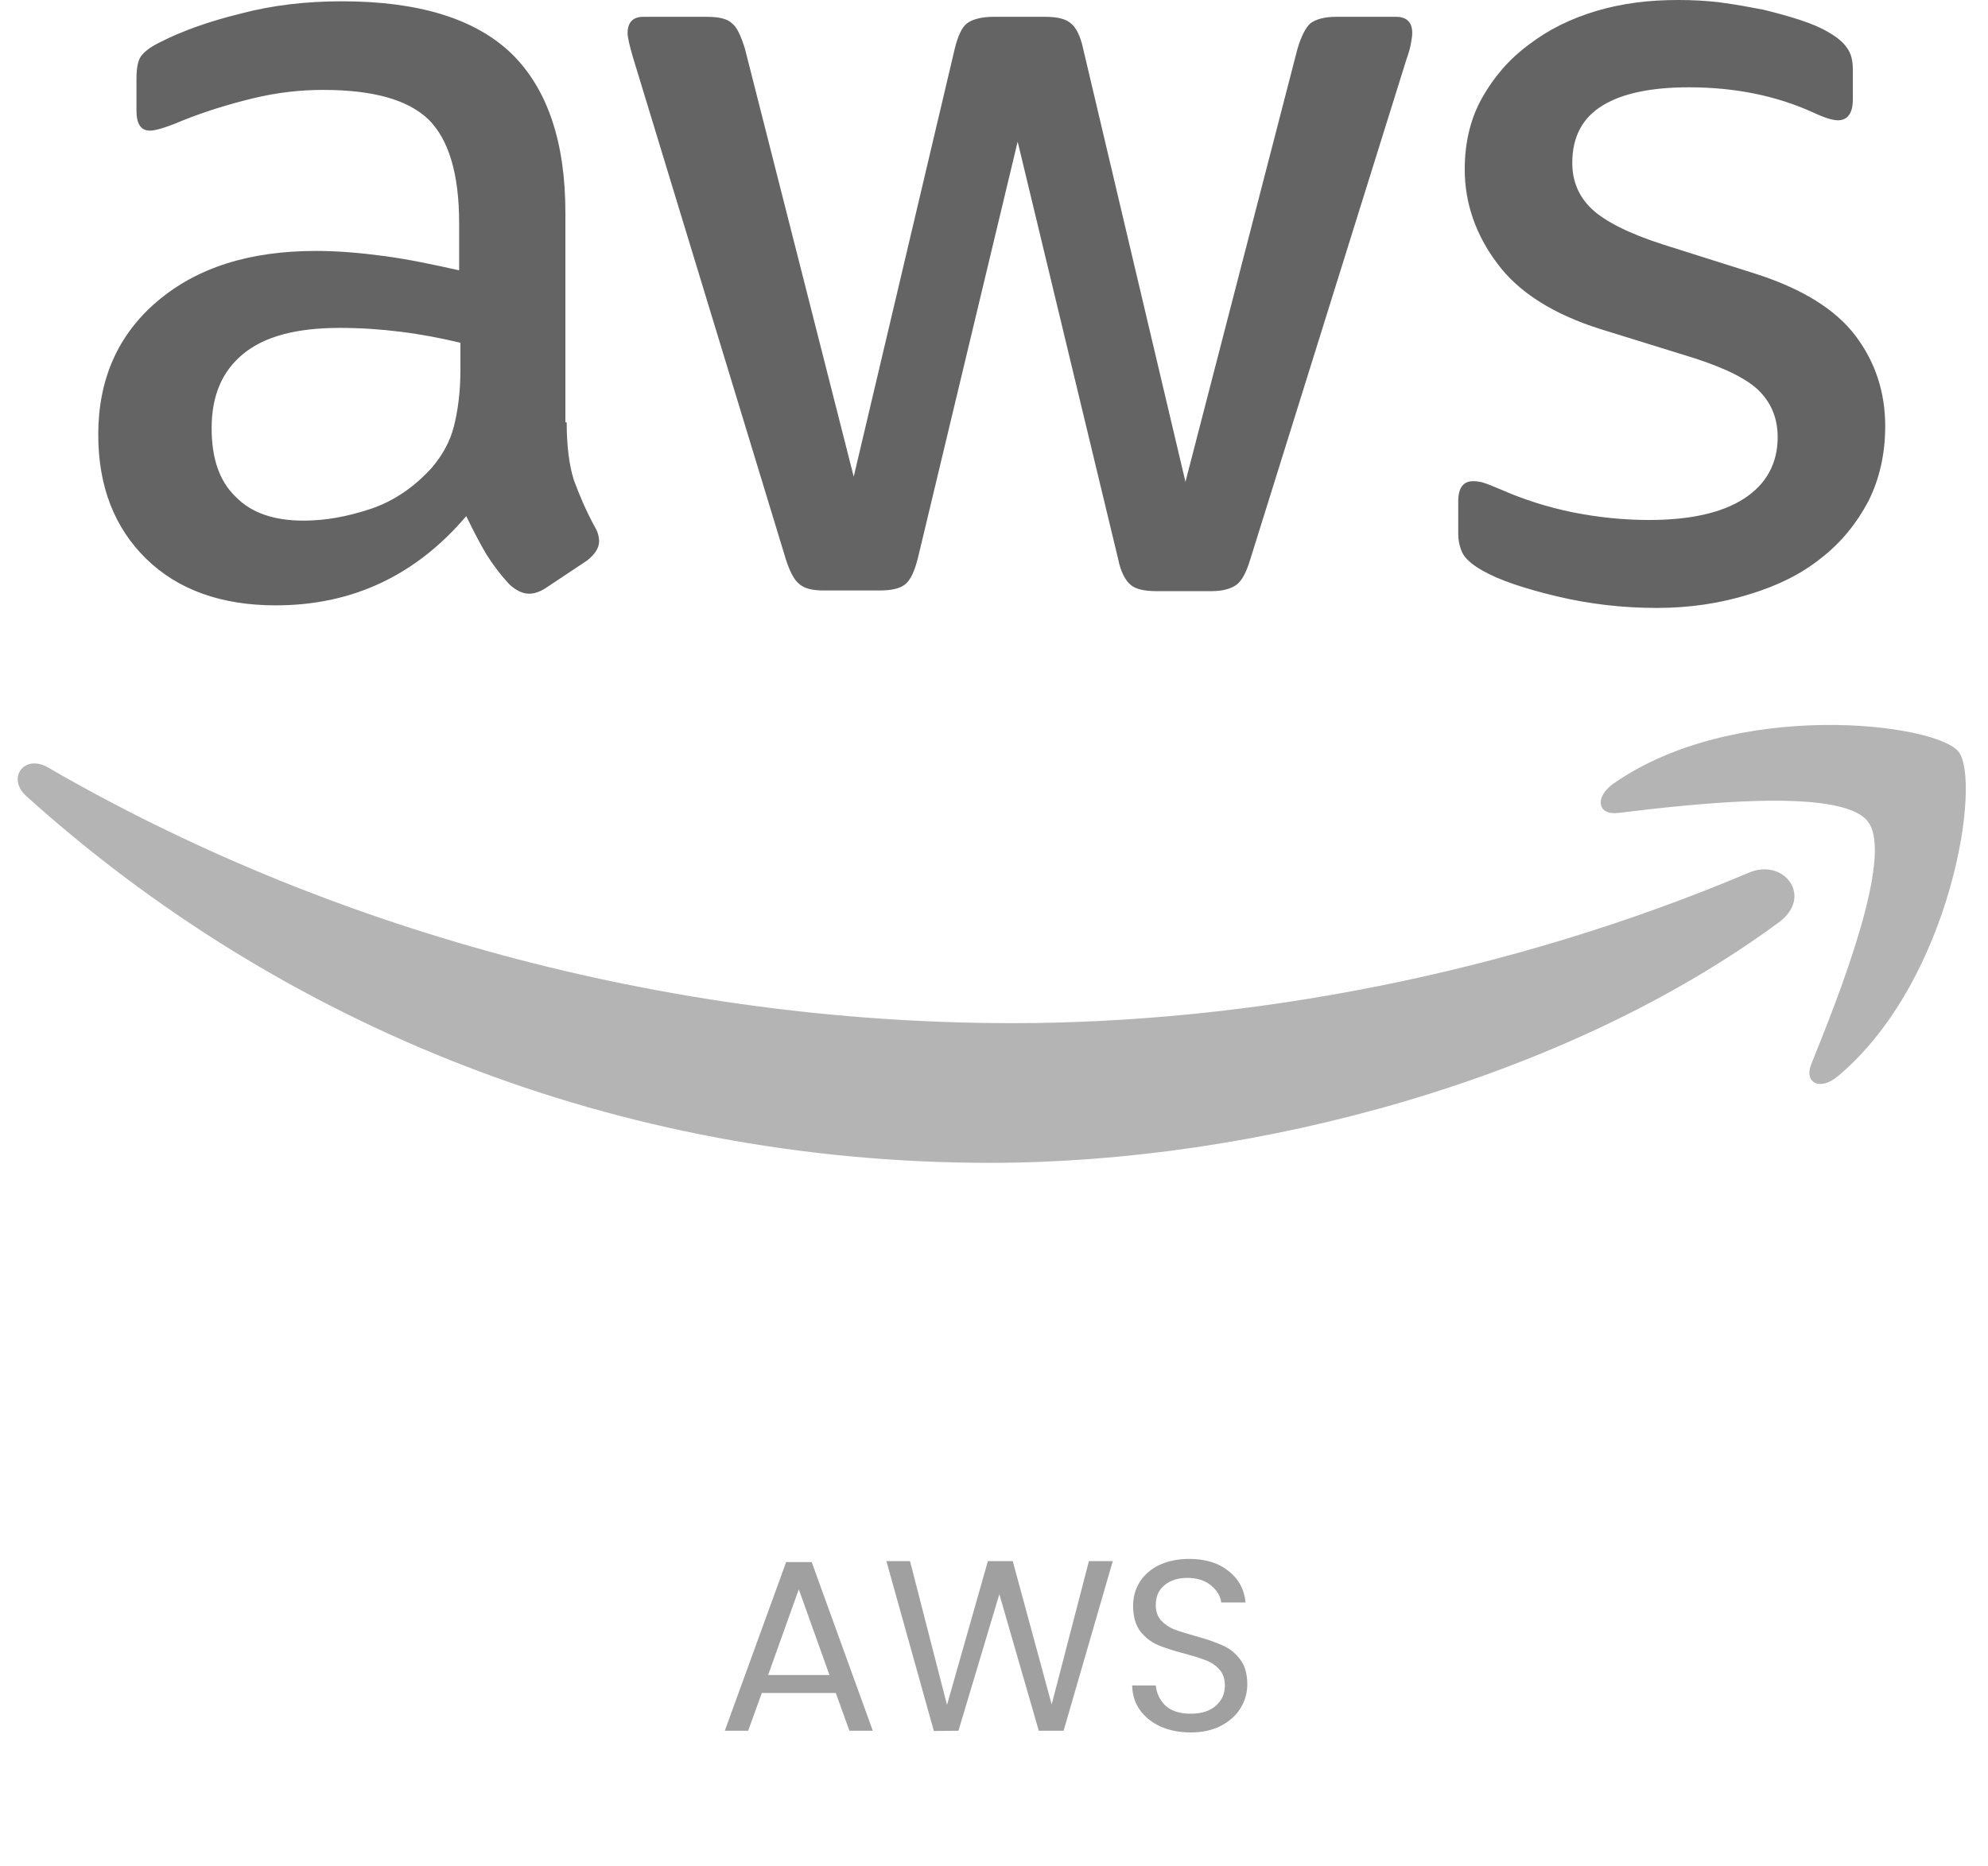 <svg width="147" height="138" viewBox="0 0 147 138" fill="none" xmlns="http://www.w3.org/2000/svg">
<g>
<path d="M61.802 125.21H56.33L55.322 128H53.594L58.13 115.526H60.02L64.538 128H62.81L61.802 125.21ZM61.334 123.878L59.066 117.542L56.798 123.878H61.334ZM82.283 115.454L78.647 128H76.811L73.895 117.902L70.871 128L69.053 128.018L65.543 115.454H67.289L70.025 126.092L73.049 115.454H74.885L77.765 126.056L80.519 115.454H82.283ZM88.053 128.126C87.225 128.126 86.481 127.982 85.822 127.694C85.174 127.394 84.663 126.986 84.291 126.47C83.919 125.942 83.728 125.336 83.716 124.652H85.462C85.522 125.24 85.761 125.738 86.181 126.146C86.614 126.542 87.237 126.74 88.053 126.74C88.834 126.74 89.445 126.548 89.889 126.164C90.346 125.768 90.573 125.264 90.573 124.652C90.573 124.172 90.442 123.782 90.177 123.482C89.913 123.182 89.584 122.954 89.188 122.798C88.791 122.642 88.257 122.474 87.585 122.294C86.757 122.078 86.091 121.862 85.588 121.646C85.096 121.43 84.669 121.094 84.309 120.638C83.962 120.17 83.787 119.546 83.787 118.766C83.787 118.082 83.962 117.476 84.309 116.948C84.657 116.42 85.144 116.012 85.767 115.724C86.403 115.436 87.129 115.292 87.945 115.292C89.121 115.292 90.082 115.586 90.826 116.174C91.582 116.762 92.007 117.542 92.103 118.514H90.303C90.243 118.034 89.992 117.614 89.547 117.254C89.103 116.882 88.516 116.696 87.784 116.696C87.1 116.696 86.541 116.876 86.109 117.236C85.677 117.584 85.462 118.076 85.462 118.712C85.462 119.168 85.588 119.54 85.84 119.828C86.103 120.116 86.421 120.338 86.793 120.494C87.177 120.638 87.712 120.806 88.395 120.998C89.224 121.226 89.889 121.454 90.394 121.682C90.897 121.898 91.329 122.24 91.689 122.708C92.049 123.164 92.23 123.788 92.23 124.58C92.23 125.192 92.067 125.768 91.743 126.308C91.419 126.848 90.939 127.286 90.303 127.622C89.668 127.958 88.918 128.126 88.053 128.126Z" fill="#A0A0A0"/>
<g>
<path d="M41.903 31.234C41.903 33.003 42.095 34.438 42.43 35.491C42.814 36.543 43.293 37.691 43.964 38.934C44.203 39.317 44.299 39.7 44.299 40.035C44.299 40.513 44.011 40.991 43.389 41.469L40.37 43.478C39.939 43.765 39.508 43.909 39.125 43.909C38.646 43.909 38.166 43.67 37.687 43.239C37.017 42.522 36.442 41.756 35.963 40.991C35.483 40.178 35.004 39.269 34.477 38.169C30.74 42.569 26.045 44.77 20.392 44.77C16.367 44.77 13.158 43.622 10.81 41.326C8.462 39.03 7.265 35.969 7.265 32.142C7.265 28.077 8.702 24.776 11.624 22.289C14.547 19.802 18.428 18.558 23.362 18.558C24.991 18.558 26.668 18.702 28.441 18.941C30.213 19.18 32.034 19.563 33.95 19.993V16.502C33.95 12.867 33.184 10.332 31.699 8.849C30.166 7.366 27.578 6.649 23.889 6.649C22.212 6.649 20.488 6.84 18.715 7.27C16.942 7.701 15.218 8.227 13.541 8.897C12.774 9.231 12.199 9.423 11.864 9.518C11.528 9.614 11.289 9.662 11.097 9.662C10.427 9.662 10.091 9.184 10.091 8.179V5.835C10.091 5.07 10.187 4.496 10.427 4.161C10.666 3.826 11.097 3.492 11.768 3.157C13.445 2.296 15.457 1.578 17.805 1.004C20.152 0.383 22.644 0.096 25.279 0.096C30.98 0.096 35.148 1.387 37.831 3.97C40.466 6.553 41.808 10.475 41.808 15.736V31.234H41.903ZM22.452 38.504C24.033 38.504 25.662 38.217 27.387 37.643C29.111 37.069 30.645 36.017 31.938 34.582C32.705 33.673 33.28 32.669 33.567 31.521C33.855 30.373 34.046 28.986 34.046 27.359V25.35C32.657 25.016 31.172 24.729 29.639 24.537C28.105 24.346 26.62 24.25 25.135 24.25C21.925 24.25 19.577 24.872 17.996 26.163C16.415 27.455 15.649 29.273 15.649 31.664C15.649 33.912 16.224 35.586 17.422 36.734C18.571 37.93 20.248 38.504 22.452 38.504V38.504ZM60.924 43.67C60.061 43.67 59.486 43.526 59.103 43.191C58.72 42.904 58.384 42.235 58.097 41.326L46.838 4.353C46.551 3.396 46.407 2.774 46.407 2.439C46.407 1.674 46.79 1.244 47.557 1.244H52.252C53.162 1.244 53.785 1.387 54.12 1.722C54.504 2.009 54.791 2.679 55.079 3.587L63.127 35.251L70.602 3.587C70.841 2.631 71.129 2.009 71.512 1.722C71.895 1.435 72.566 1.244 73.428 1.244H77.261C78.171 1.244 78.794 1.387 79.177 1.722C79.561 2.009 79.896 2.679 80.088 3.587L87.657 35.634L95.946 3.587C96.233 2.631 96.569 2.009 96.904 1.722C97.287 1.435 97.91 1.244 98.772 1.244H103.228C103.995 1.244 104.426 1.626 104.426 2.439C104.426 2.679 104.378 2.918 104.33 3.205C104.282 3.492 104.186 3.874 103.995 4.4L92.448 41.374C92.161 42.33 91.826 42.952 91.442 43.239C91.059 43.526 90.436 43.718 89.622 43.718H85.501C84.591 43.718 83.968 43.574 83.585 43.239C83.202 42.904 82.866 42.283 82.675 41.326L75.249 10.475L67.871 41.278C67.631 42.235 67.344 42.856 66.96 43.191C66.577 43.526 65.906 43.67 65.044 43.67H60.924ZM122.488 44.961C119.997 44.961 117.505 44.674 115.11 44.1C112.714 43.526 110.846 42.904 109.6 42.187C108.834 41.756 108.307 41.278 108.115 40.848C107.923 40.417 107.827 39.939 107.827 39.508V37.069C107.827 36.065 108.211 35.586 108.929 35.586C109.217 35.586 109.504 35.634 109.792 35.73C110.079 35.825 110.51 36.017 110.99 36.208C112.618 36.925 114.391 37.499 116.26 37.882C118.176 38.265 120.045 38.456 121.961 38.456C124.979 38.456 127.327 37.93 128.956 36.878C130.585 35.825 131.447 34.295 131.447 32.334C131.447 30.994 131.016 29.894 130.154 28.986C129.291 28.077 127.662 27.264 125.315 26.498L118.368 24.346C114.87 23.246 112.283 21.62 110.702 19.467C109.121 17.363 108.307 15.019 108.307 12.532C108.307 10.523 108.738 8.753 109.6 7.222C110.463 5.692 111.612 4.353 113.05 3.3C114.487 2.2 116.116 1.387 118.032 0.813C119.949 0.239 121.961 -3.8147e-06 124.069 -3.8147e-06C125.123 -3.8147e-06 126.225 0.048 127.279 0.191C128.381 0.335 129.387 0.526 130.393 0.717C131.351 0.957 132.262 1.196 133.124 1.483C133.986 1.77 134.657 2.057 135.136 2.344C135.807 2.726 136.286 3.109 136.573 3.539C136.861 3.922 137.005 4.448 137.005 5.118V7.366C137.005 8.37 136.621 8.897 135.903 8.897C135.519 8.897 134.897 8.705 134.082 8.323C131.351 7.079 128.285 6.457 124.883 6.457C122.153 6.457 119.997 6.888 118.511 7.796C117.026 8.705 116.26 10.092 116.26 12.053C116.26 13.393 116.739 14.541 117.697 15.449C118.655 16.358 120.428 17.267 122.967 18.08L129.77 20.233C133.22 21.333 135.711 22.863 137.196 24.824C138.681 26.785 139.4 29.033 139.4 31.521C139.4 33.577 138.969 35.443 138.154 37.069C137.292 38.695 136.142 40.13 134.657 41.278C133.172 42.474 131.399 43.335 129.339 43.957C127.183 44.626 124.931 44.961 122.488 44.961V44.961Z" fill="#646464"/>
<path fill-rule="evenodd" clip-rule="evenodd" d="M131.543 68.207C115.78 79.83 92.879 86 73.189 86C45.592 86 20.727 75.812 1.947 58.88C0.461 57.541 1.803 55.723 3.575 56.775C23.889 68.542 48.946 75.669 74.865 75.669C92.353 75.669 111.564 72.033 129.243 64.572C131.878 63.376 134.13 66.294 131.543 68.207V68.207Z" fill="#B4B4B4"/>
<path fill-rule="evenodd" clip-rule="evenodd" d="M138.106 60.745C136.094 58.162 124.788 59.502 119.661 60.123C118.128 60.315 117.889 58.975 119.278 57.971C128.285 51.657 143.089 53.475 144.814 55.58C146.539 57.732 144.335 72.512 135.903 79.591C134.609 80.691 133.363 80.117 133.938 78.682C135.855 73.947 140.119 63.28 138.106 60.745V60.745Z" fill="#B4B4B4"/>
</g>
</g>
<defs>
<clipPath>
<rect width="147" height="138" fill="white"/>
</clipPath>
<clipPath>
<rect width="147" height="86" fill="white"/>
</clipPath>
</defs>
</svg>
